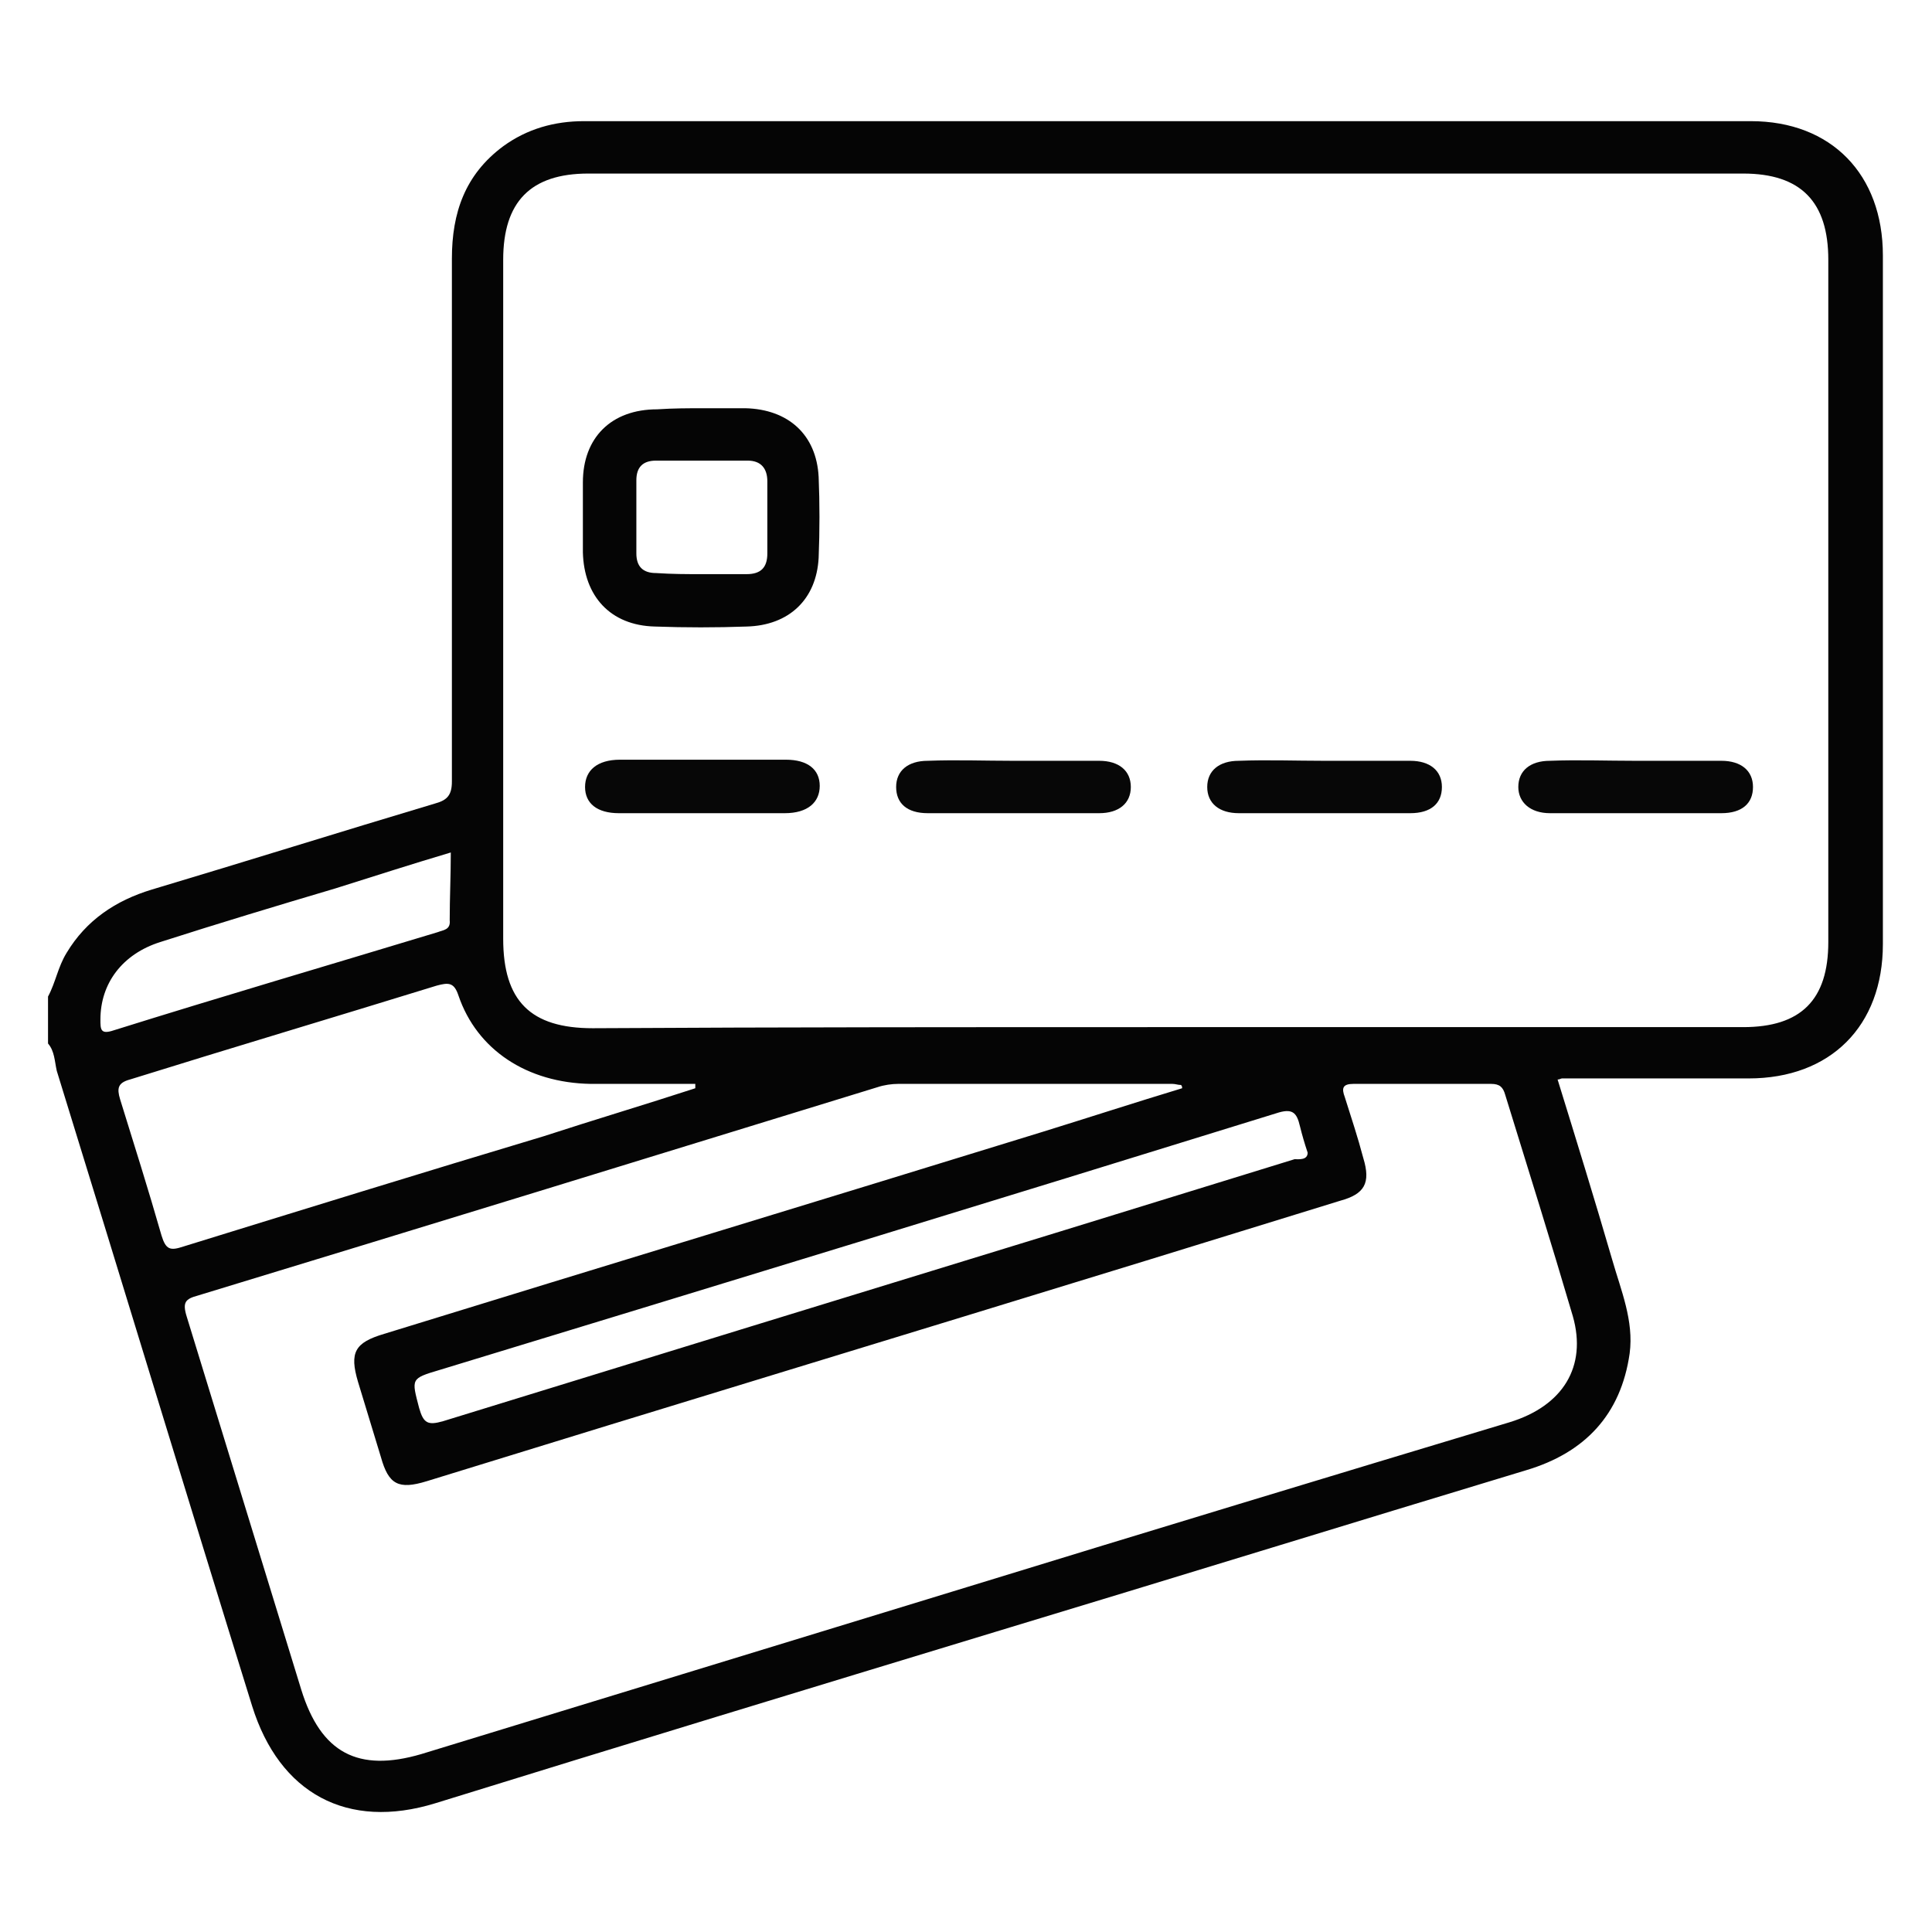 <?xml version="1.0" encoding="utf-8"?>
<!-- Generator: Adobe Illustrator 27.0.0, SVG Export Plug-In . SVG Version: 6.00 Build 0)  -->
<svg version="1.1" id="Слой_1" xmlns="http://www.w3.org/2000/svg" xmlns:xlink="http://www.w3.org/1999/xlink" x="0px" y="0px"
	 viewBox="0 0 177 177" style="enable-background:new 0 0 177 177;" xml:space="preserve">
<style type="text/css">
	.st0{fill:#050505;}
	.st1{fill:#070707;}
</style>
<g>
	<path class="st0" d="M4.4,91.3c0.7-1.3,0.9-2.7,1.7-4c1.8-3,4.5-4.8,7.8-5.8c8.7-2.6,17.3-5.3,26-7.9c1.1-0.3,1.5-0.8,1.5-2
		c0-16,0-31.9,0-47.9c0-4.2,1.2-7.7,4.7-10.3c2.2-1.6,4.7-2.3,7.4-2.3c35.6,0,71.3,0,106.9,0c7.4,0,12.1,4.9,12.1,12.3
		c0,21,0,42.1,0,63.1c0,7.5-4.8,12.3-12.3,12.3c-5.7,0-11.4,0-17.1,0c-0.1,0-0.2,0.1-0.4,0.1c1.7,5.5,3.4,11,5,16.5
		c0.8,2.8,2,5.6,1.6,8.6c-0.8,5.6-4.1,9.1-9.5,10.7c-16.2,4.9-32.4,9.9-48.6,14.8c-17.1,5.2-34.2,10.4-51.3,15.7
		c-8.1,2.5-14.3-0.9-16.8-8.9c-6-19.3-11.9-38.8-17.9-58.2C5,97.2,5,96.3,4.4,95.6C4.4,94.1,4.4,92.7,4.4,91.3z M106.7,94.1
		c17.7,0,35.3,0,53,0c5.3,0,7.8-2.5,7.8-7.8c0-20.8,0-41.7,0-62.5c0-5.3-2.5-7.9-7.8-7.9c-35.3,0-70.5,0-105.8,0
		c-5.3,0-7.8,2.6-7.8,7.9c0,20.7,0,41.4,0,62.2c0,5.7,2.5,8.2,8.2,8.2C71.7,94.1,89.2,94.1,106.7,94.1z M108.3,99.7
		c0-0.1,0-0.2-0.1-0.3c-0.3,0-0.5-0.1-0.8-0.1c-8.4,0-16.7,0-25.1,0c-0.6,0-1.3,0.1-1.9,0.3c-20.8,6.4-41.6,12.8-62.3,19.1
		c-1.1,0.3-1.4,0.6-1,1.9c3.5,11.4,7,22.8,10.5,34.2c1.8,5.8,5.2,7.6,11,5.9c16.7-5.1,33.3-10.2,50-15.3
		c16.6-5.1,33.1-10.1,49.7-15.1c4.9-1.5,7.1-5.1,5.8-9.7c-2-6.8-4.1-13.5-6.2-20.3c-0.2-0.7-0.5-1-1.3-1c-4.2,0-8.4,0-12.6,0
		c-1,0-1.1,0.4-0.8,1.2c0.6,1.9,1.2,3.7,1.7,5.6c0.7,2.3,0.1,3.3-2.1,3.9c-5.8,1.8-11.7,3.6-17.5,5.4c-22.1,6.8-44.2,13.5-66.2,20.3
		c-2.6,0.8-3.5,0.3-4.2-2.2c-0.7-2.3-1.4-4.6-2.1-6.9c-0.8-2.7-0.3-3.6,2.4-4.4c20.1-6.2,40.2-12.3,60.3-18.5
		C99.7,102.4,104,101,108.3,99.7z M63.7,99.7c0-0.1,0-0.3,0-0.4c-3.2,0-6.4,0-9.6,0c-5.8-0.1-10.4-3.1-12.1-8.1
		c-0.4-1.2-0.9-1.2-2-0.9c-9.4,2.9-18.8,5.7-28.1,8.6c-1.1,0.3-1.2,0.8-0.9,1.8c1.3,4.2,2.6,8.3,3.8,12.5c0.4,1.3,0.8,1.4,2,1
		c11-3.4,22-6.8,33-10.1C54.4,102.6,59.1,101.2,63.7,99.7z M119.8,105.6c-0.3-0.9-0.5-1.6-0.7-2.4c-0.3-1.3-0.7-1.7-2.2-1.2
		c-25.5,7.9-51,15.7-76.6,23.5c-2.7,0.8-2.6,0.8-1.9,3.5c0.4,1.4,0.8,1.6,2.2,1.2c18.8-5.8,37.7-11.6,56.6-17.4
		c7.1-2.2,14.3-4.4,21.4-6.6C119,106.2,119.8,106.3,119.8,105.6z M41.3,78.1c-3.7,1.1-7.1,2.2-10.6,3.3c-5.4,1.6-10.7,3.2-16,4.9
		c-3.5,1.1-5.5,3.8-5.5,7.1c0,0.9,0,1.4,1.2,1c9.9-3.1,19.8-6,29.7-9c0.5-0.2,1.2-0.2,1.1-1.1C41.2,82.2,41.3,80.3,41.3,78.1z"/>
	<path class="st0" d="M64.4,37.4c1.3,0,2.6,0,3.9,0c3.9,0.1,6.5,2.4,6.7,6.3c0.1,2.4,0.1,4.9,0,7.4c-0.2,3.8-2.7,6.2-6.6,6.3
		c-2.8,0.1-5.6,0.1-8.4,0c-4.1-0.1-6.5-2.8-6.6-6.8c0-2.1,0-4.3,0-6.4c0-4.1,2.6-6.7,6.8-6.7C61.7,37.4,63.1,37.4,64.4,37.4z
		 M64.3,52.6c1.4,0,2.7,0,4.1,0c1.3,0,1.9-0.6,1.9-1.9c0-2.2,0-4.4,0-6.6c0-1.2-0.6-1.9-1.8-1.9c-2.8,0-5.6,0-8.4,0
		c-1.2,0-1.8,0.6-1.8,1.8c0,2.2,0,4.5,0,6.7c0,1.2,0.6,1.8,1.8,1.8C61.6,52.6,62.9,52.6,64.3,52.6z"/>
	<path class="st1" d="M64.4,74.5c-2.6,0-5.1,0-7.7,0c-2,0-3.1-0.9-3.1-2.4s1.1-2.5,3.2-2.5c5.1,0,10.1,0,15.2,0c2,0,3.1,0.9,3.1,2.4
		s-1.1,2.5-3.2,2.5C69.4,74.5,66.9,74.5,64.4,74.5z"/>
	<path class="st1" d="M92.8,69.7c2.6,0,5.2,0,7.9,0c1.8,0,2.9,0.9,2.9,2.4s-1.1,2.4-2.9,2.4c-5.2,0-10.5,0-15.7,0
		c-1.9,0-2.9-0.9-2.9-2.4s1.1-2.4,2.9-2.4C87.6,69.6,90.2,69.7,92.8,69.7z"/>
	<path class="st1" d="M149.8,69.7c2.6,0,5.2,0,7.9,0c1.8,0,2.9,0.9,2.9,2.4s-1,2.4-2.9,2.4c-5.2,0-10.5,0-15.7,0
		c-1.8,0-2.9-1-2.9-2.4c0-1.5,1.1-2.4,2.9-2.4C144.5,69.6,147.2,69.7,149.8,69.7z"/>
	<path class="st1" d="M121.3,69.7c2.6,0,5.2,0,7.9,0c1.8,0,2.9,0.9,2.9,2.4s-1,2.4-2.9,2.4c-5.2,0-10.5,0-15.7,0
		c-1.8,0-2.9-0.9-2.9-2.4s1.1-2.4,2.9-2.4C116.1,69.6,118.7,69.7,121.3,69.7z"/>
</g>
</svg>
